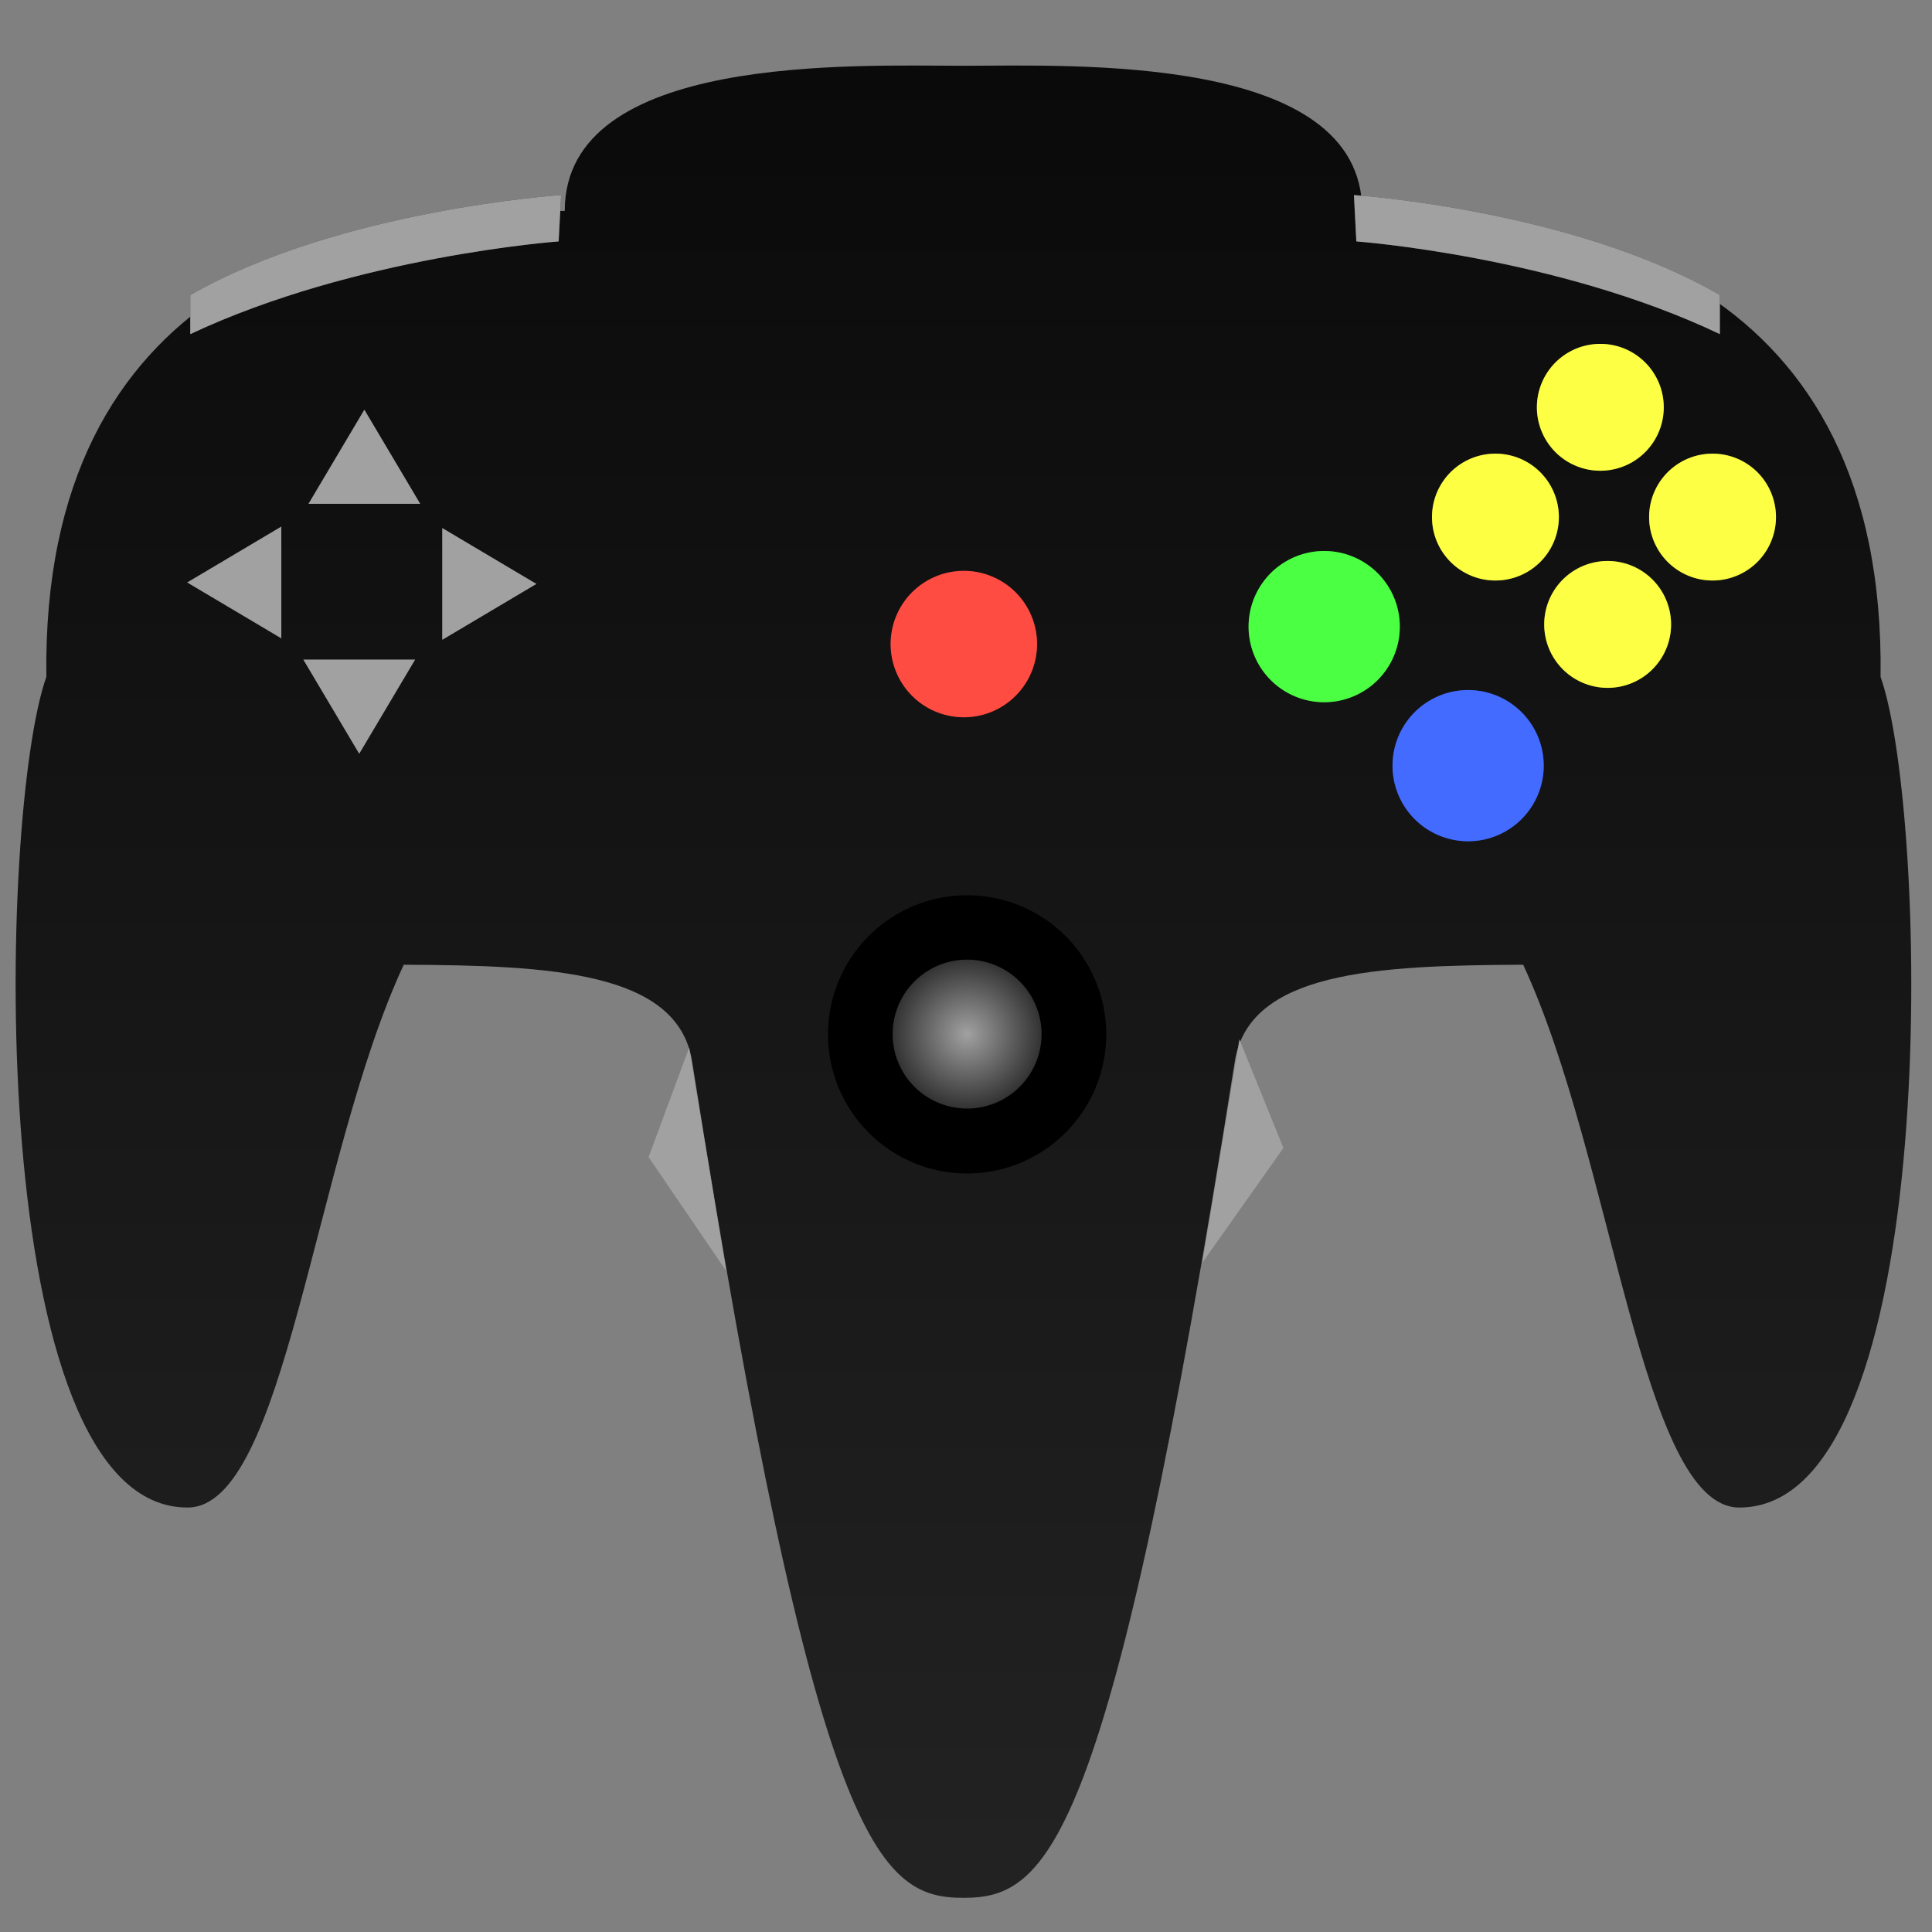 <?xml version="1.0" encoding="UTF-8" standalone="no"?>
<!-- Created with Inkscape (http://www.inkscape.org/) -->

<svg
   xmlns:osb="http://www.openswatchbook.org/uri/2009/osb"
   xmlns:dc="http://purl.org/dc/elements/1.1/"
   xmlns:cc="http://creativecommons.org/ns#"
   xmlns:rdf="http://www.w3.org/1999/02/22-rdf-syntax-ns#"
   xmlns:svg="http://www.w3.org/2000/svg"
   xmlns="http://www.w3.org/2000/svg"
   xmlns:xlink="http://www.w3.org/1999/xlink"
   xmlns:sodipodi="http://sodipodi.sourceforge.net/DTD/sodipodi-0.dtd"
   xmlns:inkscape="http://www.inkscape.org/namespaces/inkscape"
   width="200"
   height="200"
   id="svg2"
   version="1.1"
   inkscape:version="0.48.3.1 r9886"
   sodipodi:docname="controller.svg"
   inkscape:export-filename="/home/robert/Bilder/controller/z.png"
   inkscape:export-xdpi="135"
   inkscape:export-ydpi="135">
  <rect width="100%" height="100%" fill="#808080" stroke="none"/>
  <defs
     id="defs4">
    <linearGradient
       id="linearGradient5626">
      <stop
         style="stop-color:#a1a1a1;stop-opacity:1;"
         offset="0"
         id="stop5628" />
      <stop
         style="stop-color:#000000;stop-opacity:1;"
         offset="1"
         id="stop5630" />
    </linearGradient>
    <linearGradient
       id="linearGradient5405">
      <stop
         style="stop-color:#232323;stop-opacity:1;"
         offset="0"
         id="stop5407" />
      <stop
         style="stop-color:#090909;stop-opacity:1;"
         offset="1"
         id="stop5409" />
    </linearGradient>
    <linearGradient
       id="linearGradient3921"
       osb:paint="gradient">
      <stop
         style="stop-color:#000000;stop-opacity:1;"
         offset="0"
         id="stop3923" />
      <stop
         style="stop-color:#000000;stop-opacity:0;"
         offset="1"
         id="stop3925" />
    </linearGradient>
    <linearGradient
       inkscape:collect="always"
       xlink:href="#linearGradient5405"
       id="linearGradient5486"
       gradientUnits="userSpaceOnUse"
       x1="100.361"
       y1="1052.499"
       x2="100.361"
       y2="851.327"
       gradientTransform="translate(-1.263,-852.362)" />
    <radialGradient
       inkscape:collect="always"
       xlink:href="#linearGradient5626"
       id="radialGradient5632"
       cx="99.879"
       cy="106.435"
       fx="99.879"
       fy="106.435"
       r="14.016"
       gradientUnits="userSpaceOnUse"
       gradientTransform="matrix(1.46,0,0,1.46,-45.959,-48.975)" />
  </defs>
  <sodipodi:namedview
     id="base"
     pagecolor="#000000"
     bordercolor="#666666"
     borderopacity="1.0"
     inkscape:pageopacity="0"
     inkscape:pageshadow="2"
     inkscape:zoom="2.8"
     inkscape:cx="69.572648"
     inkscape:cy="95.9622"
     inkscape:document-units="px"
     inkscape:current-layer="layer2"
     showgrid="false"
     inkscape:window-width="1600"
     inkscape:window-height="851"
     inkscape:window-x="0"
     inkscape:window-y="0"
     inkscape:window-maximized="1" />
  <g
     inkscape:label="Layer 1"
     inkscape:groupmode="layer"
     id="layer1"
     transform="translate(0,-852.362)"
     style="display:inline" />
  <g
     inkscape:groupmode="layer"
     id="layer2"
     inkscape:label="Controller"
     style="display:inline">
    <path
       id="path5451"
       style="fill:url(#linearGradient5486);fill-opacity:1;fill-rule:nonzero;stroke:none;display:inline"
       d="m 99.737,6.808 0,189.656 c 8.776,0 15.222,-5.199 28.087,-86.571 1.473,-9.315 14.586,-9.959 29.855,-10.025 9.326,20.07 12.242,56.141 22.35,56.19 21.219,0.101 19.684,-71.814 14.647,-85.989 0.55,-40.818 -30.557,-48.487 -53.664,-48.235 0,-16.338 -30.119,-15.026 -41.275,-15.026 z m 0,0 0,189.656 c -8.776,0 -15.222,-5.199 -28.087,-86.571 C 70.177,100.579 57.064,99.935 41.795,99.869 32.469,119.939 29.553,156.01 19.445,156.058 -1.774,156.16 -0.238,84.245 4.798,70.069 4.249,29.251 35.355,21.582 58.463,21.834 c 0,-16.338 30.119,-15.026 41.275,-15.026 z"
       inkscape:connector-curvature="0"
       inkscape:export-filename="/home/robert/Bilder/controller.png"
       inkscape:export-xdpi="32.650002"
       inkscape:export-ydpi="32.650002" />
  </g>
  <g
     inkscape:groupmode="layer"
     id="layer7"
     inkscape:label="Stick_bg">
    <path
       sodipodi:type="arc"
       style="fill:#000000;fill-opacity:1;fill-rule:nonzero;stroke:none"
       id="path5621"
       sodipodi:cx="100.25764"
       sodipodi:cy="103.02535"
       sodipodi:rx="12.121831"
       sodipodi:ry="12.121831"
       d="m 112.379,103.025 a 12.122,12.122 0 1 1 -24.244,0 12.122,12.122 0 1 1 24.244,0 z"
       transform="matrix(1.188,0,0,1.188,-18.988,-15.317)" />
  </g>
  <g
     inkscape:groupmode="layer"
     id="layer8"
     inkscape:label="Stick"
     style="display:inline">
    <path
       sodipodi:type="arc"
       style="fill:url(#radialGradient5632);fill-opacity:1.0;fill-rule:nonzero;stroke:none"
       id="path5624"
       sodipodi:cx="99.87883"
       sodipodi:cy="106.43462"
       sodipodi:rx="14.015866"
       sodipodi:ry="14.015866"
       d="m 113.895,106.435 a 14.016,14.016 0 1 1 -28.032,0 14.016,14.016 0 1 1 28.032,0 z"
       transform="matrix(0.55,0,0,0.55,45.18,48.512)" />
  </g>
  <g
     inkscape:groupmode="layer"
     id="layer3"
     inkscape:label="A"
     style="display:inline">
    <path
       sodipodi:type="arc"
       style="fill:#202e60;fill-opacity:1;fill-rule:nonzero;stroke:none"
       id="path5493"
       sodipodi:cx="156.06857"
       sodipodi:cy="84.337532"
       sodipodi:rx="6.5659914"
       sodipodi:ry="6.5659914"
       d="m 162.635,84.338 a 6.566,6.566 0 1 1 -13.132,0 6.566,6.566 0 1 1 13.132,0 z"
       transform="matrix(1.192,0,0,1.192,-34.054,-21.27)" />
  </g>
  <g
     inkscape:label="B"
     id="g5495"
     inkscape:groupmode="layer"
     style="display:inline">
    <path
       transform="matrix(1.192,0,0,1.192,-48.954,-35.664)"
       d="m 162.635,84.338 a 6.566,6.566 0 1 1 -13.132,0 6.566,6.566 0 1 1 13.132,0 z"
       sodipodi:ry="6.5659914"
       sodipodi:rx="6.5659914"
       sodipodi:cy="84.337532"
       sodipodi:cx="156.06857"
       id="path5497"
       style="fill:#236020;fill-opacity:1;fill-rule:nonzero;stroke:none"
       sodipodi:type="arc" />
  </g>
  <g
     inkscape:groupmode="layer"
     id="g5499"
     inkscape:label="C-up"
     style="display:inline">
    <path
       sodipodi:type="arc"
       style="fill:#5f6020;fill-opacity:1;fill-rule:nonzero;stroke:none"
       id="path5501"
       sodipodi:cx="156.06857"
       sodipodi:cy="84.337532"
       sodipodi:rx="6.5659914"
       sodipodi:ry="6.5659914"
       d="m 162.635,84.338 a 6.566,6.566 0 1 1 -13.132,0 6.566,6.566 0 1 1 13.132,0 z"
       transform="translate(9.596,-42.174)" />
  </g>
  <g
     inkscape:label="C-right"
     id="g5503"
     inkscape:groupmode="layer"
     style="display:inline">
    <path
       transform="translate(21.213,-30.81)"
       d="m 162.635,84.338 a 6.566,6.566 0 1 1 -13.132,0 6.566,6.566 0 1 1 13.132,0 z"
       sodipodi:ry="6.5659914"
       sodipodi:rx="6.5659914"
       sodipodi:cy="84.337532"
       sodipodi:cx="156.06857"
       id="path5505"
       style="fill:#5f6020;fill-opacity:1;fill-rule:nonzero;stroke:none"
       sodipodi:type="arc" />
  </g>
  <g
     inkscape:groupmode="layer"
     id="g5507"
     inkscape:label="C-down"
     style="display:inline">
    <path
       sodipodi:type="arc"
       style="fill:#5f6020;fill-opacity:1;fill-rule:nonzero;stroke:none"
       id="path5509"
       sodipodi:cx="156.06857"
       sodipodi:cy="84.337532"
       sodipodi:rx="6.5659914"
       sodipodi:ry="6.5659914"
       d="m 162.635,84.338 a 6.566,6.566 0 1 1 -13.132,0 6.566,6.566 0 1 1 13.132,0 z"
       transform="translate(10.354,-19.698)" />
  </g>
  <g
     inkscape:label="C-left"
     id="g5511"
     inkscape:groupmode="layer"
     style="display:inline">
    <path
       transform="translate(-1.263,-30.81)"
       d="m 162.635,84.338 a 6.566,6.566 0 1 1 -13.132,0 6.566,6.566 0 1 1 13.132,0 z"
       sodipodi:ry="6.5659914"
       sodipodi:rx="6.5659914"
       sodipodi:cy="84.337532"
       sodipodi:cx="156.06857"
       id="path5513"
       style="fill:#5f6020;fill-opacity:1;fill-rule:nonzero;stroke:none"
       sodipodi:type="arc" />
  </g>
  <g
     inkscape:groupmode="layer"
     id="g5527"
     inkscape:label="Start"
     style="display:inline">
    <path
       sodipodi:type="arc"
       style="fill:#602220;fill-opacity:1;fill-rule:nonzero;stroke:none"
       id="path5529"
       sodipodi:cx="156.06857"
       sodipodi:cy="84.337532"
       sodipodi:rx="6.5659914"
       sodipodi:ry="6.5659914"
       d="m 162.635,84.338 a 6.566,6.566 0 1 1 -13.132,0 6.566,6.566 0 1 1 13.132,0 z"
       transform="matrix(1.154,0,0,1.154,-80.327,-30.653)" />
  </g>
  <g
     inkscape:groupmode="layer"
     id="layer4"
     inkscape:label="D-up"
     style="display:inline">
    <path
       style="fill:#404040;fill-opacity:1;stroke:none"
       d="m 31.936,52.155 5.782,-9.739 5.782,9.739 z"
       id="path5538"
       inkscape:connector-curvature="0" />
  </g>
  <g
     inkscape:label="D-right"
     id="g5540"
     inkscape:groupmode="layer"
     style="display:inline">
    <path
       inkscape:connector-curvature="0"
       id="path5542"
       d="m 45.784,54.666 9.739,5.782 -9.739,5.782 z"
       style="fill:#404040;fill-opacity:1;stroke:none" />
  </g>
  <g
     inkscape:groupmode="layer"
     id="g5544"
     inkscape:label="D-down"
     style="display:inline">
    <path
       style="fill:#404040;fill-opacity:1;stroke:none"
       d="M 42.969,68.285 37.186,78.024 31.404,68.285 z"
       id="path5546"
       inkscape:connector-curvature="0" />
  </g>
  <g
     inkscape:label="D-left"
     id="g5548"
     inkscape:groupmode="layer"
     style="display:inline">
    <path
       inkscape:connector-curvature="0"
       id="path5550"
       d="M 29.121,66.079 19.382,60.296 29.121,54.514 z"
       style="fill:#404040;fill-opacity:1;stroke:none" />
  </g>
  <g
     inkscape:groupmode="layer"
     id="layer5"
     inkscape:label="L"
     style="display:inline">
    <path
       style="fill:#404040;fill-opacity:1;stroke:none"
       d="m 57.831,24.991 0.253,-4.798 c 0,0 -22.981,1.515 -38.386,10.354 l 0,4.041 c 17.173,-8.081 38.133,-9.596 38.133,-9.596 z"
       id="path5555"
       inkscape:connector-curvature="0"
       sodipodi:nodetypes="ccccc" />
  </g>
  <g
     inkscape:label="R"
     id="g5557"
     inkscape:groupmode="layer"
     style="display:inline">
    <path
       sodipodi:nodetypes="ccccc"
       inkscape:connector-curvature="0"
       id="path5559"
       d="m 140.408,24.991 -0.249,-4.798 c 0,0 22.679,1.515 37.881,10.354 l 0,4.041 c -16.947,-8.081 -37.632,-9.596 -37.632,-9.596 z"
       style="fill:#404040;fill-opacity:1;stroke:none" />
  </g>
  <g
     inkscape:label="A_highlight"
     id="g5566"
     inkscape:groupmode="layer"
     style="display:inline">
    <path
       transform="matrix(1.192,0,0,1.192,-34.054,-21.27)"
       d="m 162.635,84.338 a 6.566,6.566 0 1 1 -13.132,0 6.566,6.566 0 1 1 13.132,0 z"
       sodipodi:ry="6.5659914"
       sodipodi:rx="6.5659914"
       sodipodi:cy="84.337532"
       sodipodi:cx="156.06857"
       id="path5568"
       style="fill:#436bff;fill-opacity:1;fill-rule:nonzero;stroke:none"
       sodipodi:type="arc" />
  </g>
  <g
     inkscape:groupmode="layer"
     id="g5570"
     inkscape:label="B_highlight"
     style="display:inline">
    <path
       sodipodi:type="arc"
       style="fill:#4bff43;fill-opacity:1;fill-rule:nonzero;stroke:none"
       id="path5572"
       sodipodi:cx="156.06857"
       sodipodi:cy="84.337532"
       sodipodi:rx="6.5659914"
       sodipodi:ry="6.5659914"
       d="m 162.635,84.338 a 6.566,6.566 0 1 1 -13.132,0 6.566,6.566 0 1 1 13.132,0 z"
       transform="matrix(1.192,0,0,1.192,-48.954,-35.664)" />
  </g>
  <g
     inkscape:label="C-up_highlight"
     id="g5576"
     inkscape:groupmode="layer"
     style="display:inline">
    <path
       transform="translate(9.596,-42.174)"
       d="m 162.635,84.338 a 6.566,6.566 0 1 1 -13.132,0 6.566,6.566 0 1 1 13.132,0 z"
       sodipodi:ry="6.5659914"
       sodipodi:rx="6.5659914"
       sodipodi:cy="84.337532"
       sodipodi:cx="156.06857"
       id="path5578"
       style="fill:#fcff43;fill-opacity:1;fill-rule:nonzero;stroke:none"
       sodipodi:type="arc" />
  </g>
  <g
     inkscape:groupmode="layer"
     id="g5580"
     inkscape:label="C-right_highlight"
     style="display:inline">
    <path
       sodipodi:type="arc"
       style="fill:#fcff43;fill-opacity:1;fill-rule:nonzero;stroke:none"
       id="path5582"
       sodipodi:cx="156.06857"
       sodipodi:cy="84.337532"
       sodipodi:rx="6.5659914"
       sodipodi:ry="6.5659914"
       d="m 162.635,84.338 a 6.566,6.566 0 1 1 -13.132,0 6.566,6.566 0 1 1 13.132,0 z"
       transform="translate(21.213,-30.81)" />
  </g>
  <g
     inkscape:label="C-down_highlight"
     id="g5584"
     inkscape:groupmode="layer"
     style="display:inline">
    <path
       transform="translate(10.354,-19.698)"
       d="m 162.635,84.338 a 6.566,6.566 0 1 1 -13.132,0 6.566,6.566 0 1 1 13.132,0 z"
       sodipodi:ry="6.5659914"
       sodipodi:rx="6.5659914"
       sodipodi:cy="84.337532"
       sodipodi:cx="156.06857"
       id="path5586"
       style="fill:#fcff43;fill-opacity:1;fill-rule:nonzero;stroke:none"
       sodipodi:type="arc" />
  </g>
  <g
     inkscape:groupmode="layer"
     id="g5588"
     inkscape:label="C-left_highlight"
     style="display:inline">
    <path
       sodipodi:type="arc"
       style="fill:#fdff43;fill-opacity:1;fill-rule:nonzero;stroke:none"
       id="path5590"
       sodipodi:cx="156.06857"
       sodipodi:cy="84.337532"
       sodipodi:rx="6.5659914"
       sodipodi:ry="6.5659914"
       d="m 162.635,84.338 a 6.566,6.566 0 1 1 -13.132,0 6.566,6.566 0 1 1 13.132,0 z"
       transform="translate(-1.263,-30.81)" />
  </g>
  <g
     inkscape:label="Start_highlight"
     id="g5592"
     inkscape:groupmode="layer"
     style="display:inline">
    <path
       transform="matrix(1.154,0,0,1.154,-80.327,-30.653)"
       d="m 162.635,84.338 a 6.566,6.566 0 1 1 -13.132,0 6.566,6.566 0 1 1 13.132,0 z"
       sodipodi:ry="6.5659914"
       sodipodi:rx="6.5659914"
       sodipodi:cy="84.337532"
       sodipodi:cx="156.06857"
       id="path5594"
       style="fill:#ff4c43;fill-opacity:1;fill-rule:nonzero;stroke:none"
       sodipodi:type="arc" />
  </g>
  <g
     inkscape:label="D-up_highlight"
     id="g5596"
     inkscape:groupmode="layer"
     style="display:inline">
    <path
       inkscape:connector-curvature="0"
       id="path5598"
       d="m 31.936,52.155 5.782,-9.739 5.782,9.739 z"
       style="fill:#a1a1a1;fill-opacity:1;stroke:none" />
  </g>
  <g
     inkscape:groupmode="layer"
     id="g5600"
     inkscape:label="D-right_highlight"
     style="display:inline">
    <path
       style="fill:#a1a1a1;fill-opacity:1;stroke:none"
       d="m 45.784,54.666 9.739,5.782 -9.739,5.782 z"
       id="path5602"
       inkscape:connector-curvature="0" />
  </g>
  <g
     inkscape:label="D-down_highlight"
     id="g5604"
     inkscape:groupmode="layer"
     style="display:inline">
    <path
       inkscape:connector-curvature="0"
       id="path5606"
       d="M 42.969,68.285 37.186,78.024 31.404,68.285 z"
       style="fill:#a1a1a1;fill-opacity:1;stroke:none" />
  </g>
  <g
     inkscape:groupmode="layer"
     id="g5608"
     inkscape:label="D-left_highlight"
     style="display:inline">
    <path
       style="fill:#a1a1a1;fill-opacity:1;stroke:none"
       d="M 29.121,66.079 19.382,60.296 29.121,54.514 z"
       id="path5610"
       inkscape:connector-curvature="0" />
  </g>
  <g
     inkscape:label="L_highlight"
     id="g5612"
     inkscape:groupmode="layer"
     style="display:inline">
    <path
       sodipodi:nodetypes="ccccc"
       inkscape:connector-curvature="0"
       id="path5614"
       d="m 57.831,24.991 0.253,-4.798 c 0,0 -22.981,1.515 -38.386,10.354 l 0,4.041 c 17.173,-8.081 38.133,-9.596 38.133,-9.596 z"
       style="fill:#a1a1a1;fill-opacity:1;stroke:none" />
  </g>
  <g
     inkscape:groupmode="layer"
     id="g5616"
     inkscape:label="R_highlight"
     style="display:inline">
    <path
       style="fill:#a1a1a1;fill-opacity:1;stroke:none"
       d="m 140.408,24.991 -0.249,-4.798 c 0,0 22.679,1.515 37.881,10.354 l 0,4.041 c -16.947,-8.081 -37.632,-9.596 -37.632,-9.596 z"
       id="path5618"
       inkscape:connector-curvature="0"
       sodipodi:nodetypes="ccccc" />
  </g>
  <g
     inkscape:groupmode="layer"
     id="layer6"
     inkscape:label="Z_highlight"
     style="display:inline">
    <path
       style="fill:#a1a1a1;fill-opacity:1;stroke:none"
       d="m 71.339,108.446 3.839,23.125 -8.036,-11.786 z"
       id="path5562"
       inkscape:connector-curvature="0"
       sodipodi:nodetypes="cccc" />
    <path
       style="fill:#a1a1a1;fill-opacity:1;stroke:none"
       d="m 128.304,107.589 -3.839,23.125 8.393,-11.875 z"
       id="path5564"
       inkscape:connector-curvature="0"
       sodipodi:nodetypes="cccc" />
  </g>
</svg>
